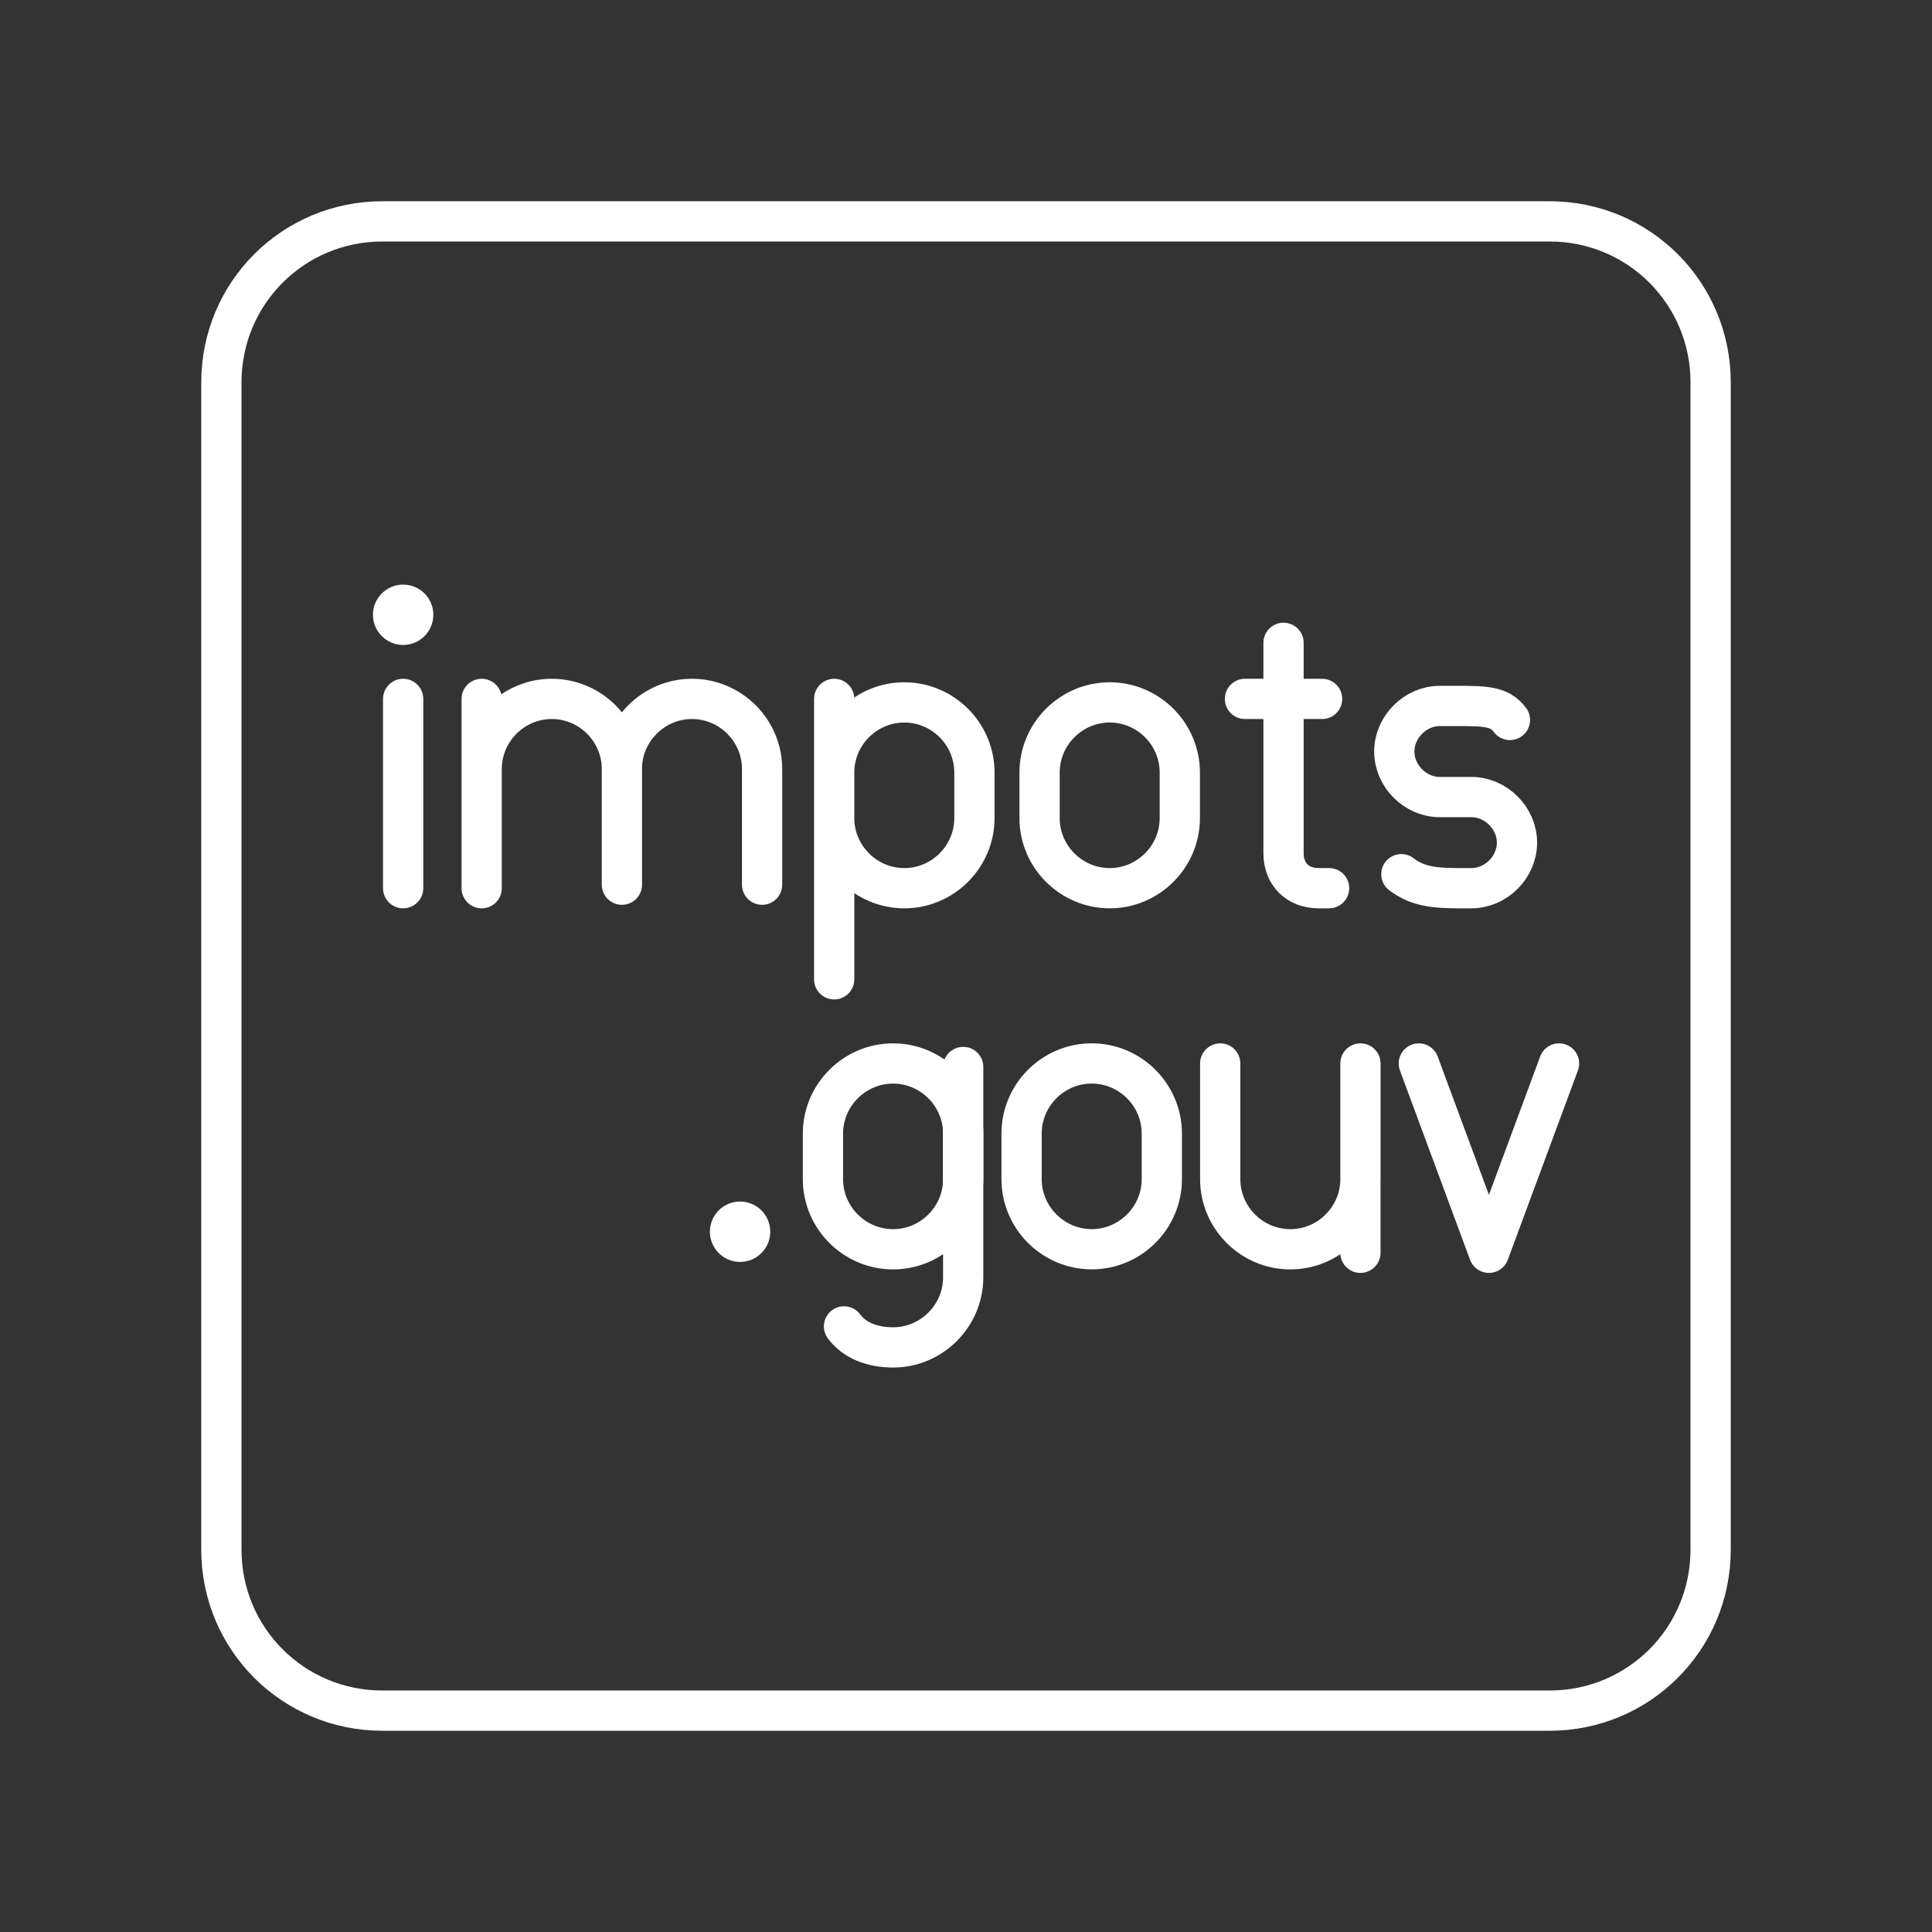 <?xml version="1.0" encoding="UTF-8"?><svg id="a" xmlns="http://www.w3.org/2000/svg" viewBox="0 0 48 48"><rect x="0" y="0" width="48" height="48" fill="#333333" stroke="none"/><defs><style>.c{fill:none;stroke:#fff;stroke-linecap:round;stroke-linejoin:round;}.d{fill:#fff;stroke-width:0px;}</style></defs><path class="c" d="M38.734,26.422l-1.742,4.703-1.742-4.703"/><path class="c" d="M23.93,26.509v5.225c0,.958-.784,1.742-1.742,1.742h0c-.522,0-.958-.174-1.219-.522"/><path class="c" d="M22.188,26.422h0c.958,0,1.742.784,1.742,1.742v1.132c0,.958-.784,1.742-1.742,1.742h0c-.958,0-1.742-.784-1.742-1.742v-1.132c0-.958.784-1.742,1.742-1.742Z"/><path class="c" d="M30.316,26.422v2.874c0,.958.784,1.742,1.742,1.742h0c.958,0,1.742-.784,1.742-1.742v-2.874M33.799,29.383v1.742"/><path class="c" d="M11.967,19.106c0-.958.784-1.742,1.742-1.742h0c.958,0,1.742.784,1.742,1.742v2.874M11.967,17.364v4.703M15.45,19.106c0-.958.784-1.742,1.742-1.742h0c.958,0,1.742.784,1.742,1.742v2.874"/><circle class="d" cx="10.016" cy="15.274" r=".75"/><path class="c" d="M10.016,17.364v4.703"/><circle class="d" cx="18.387" cy="30.602" r=".75"/><path class="c" d="M34.816,21.719c.348.261.697.348,1.393.348h.348c.61,0,1.132-.522,1.132-1.132h0c0-.61-.522-1.132-1.132-1.132h-.784c-.61,0-1.132-.522-1.132-1.132h0c0-.61.522-1.132,1.132-1.132h.348c.784,0,1.132,0,1.393.348"/><path class="c" d="M31.889,15.971v5.225c0,.522.348.871.871.871h.261M30.931,17.364h1.916"/><path class="c" d="M20.725,20.325c0,.958.784,1.742,1.742,1.742h0c.958,0,1.742-.784,1.742-1.742v-1.132c0-.958-.784-1.742-1.742-1.742h0c-.958,0-1.742.784-1.742,1.742M20.725,17.364v6.967"/><path class="c" d="M25.828,19.193c0-.958.784-1.742,1.742-1.742s1.742.784,1.742,1.742v1.132c0,.958-.784,1.742-1.742,1.742s-1.742-.784-1.742-1.742v-1.132ZM25.381,28.163c0-.958.784-1.742,1.742-1.742s1.742.784,1.742,1.742v1.132c0,.958-.784,1.742-1.742,1.742s-1.742-.784-1.742-1.742v-1.132Z"/><path id="b" class="c" d="M9.5,5.5h29c2.216,0,4,1.784,4,4v29c0,2.216-1.784,4-4,4H9.5c-2.216,0-4-1.784-4-4V9.5c0-2.216,1.784-4,4-4Z"/></svg>